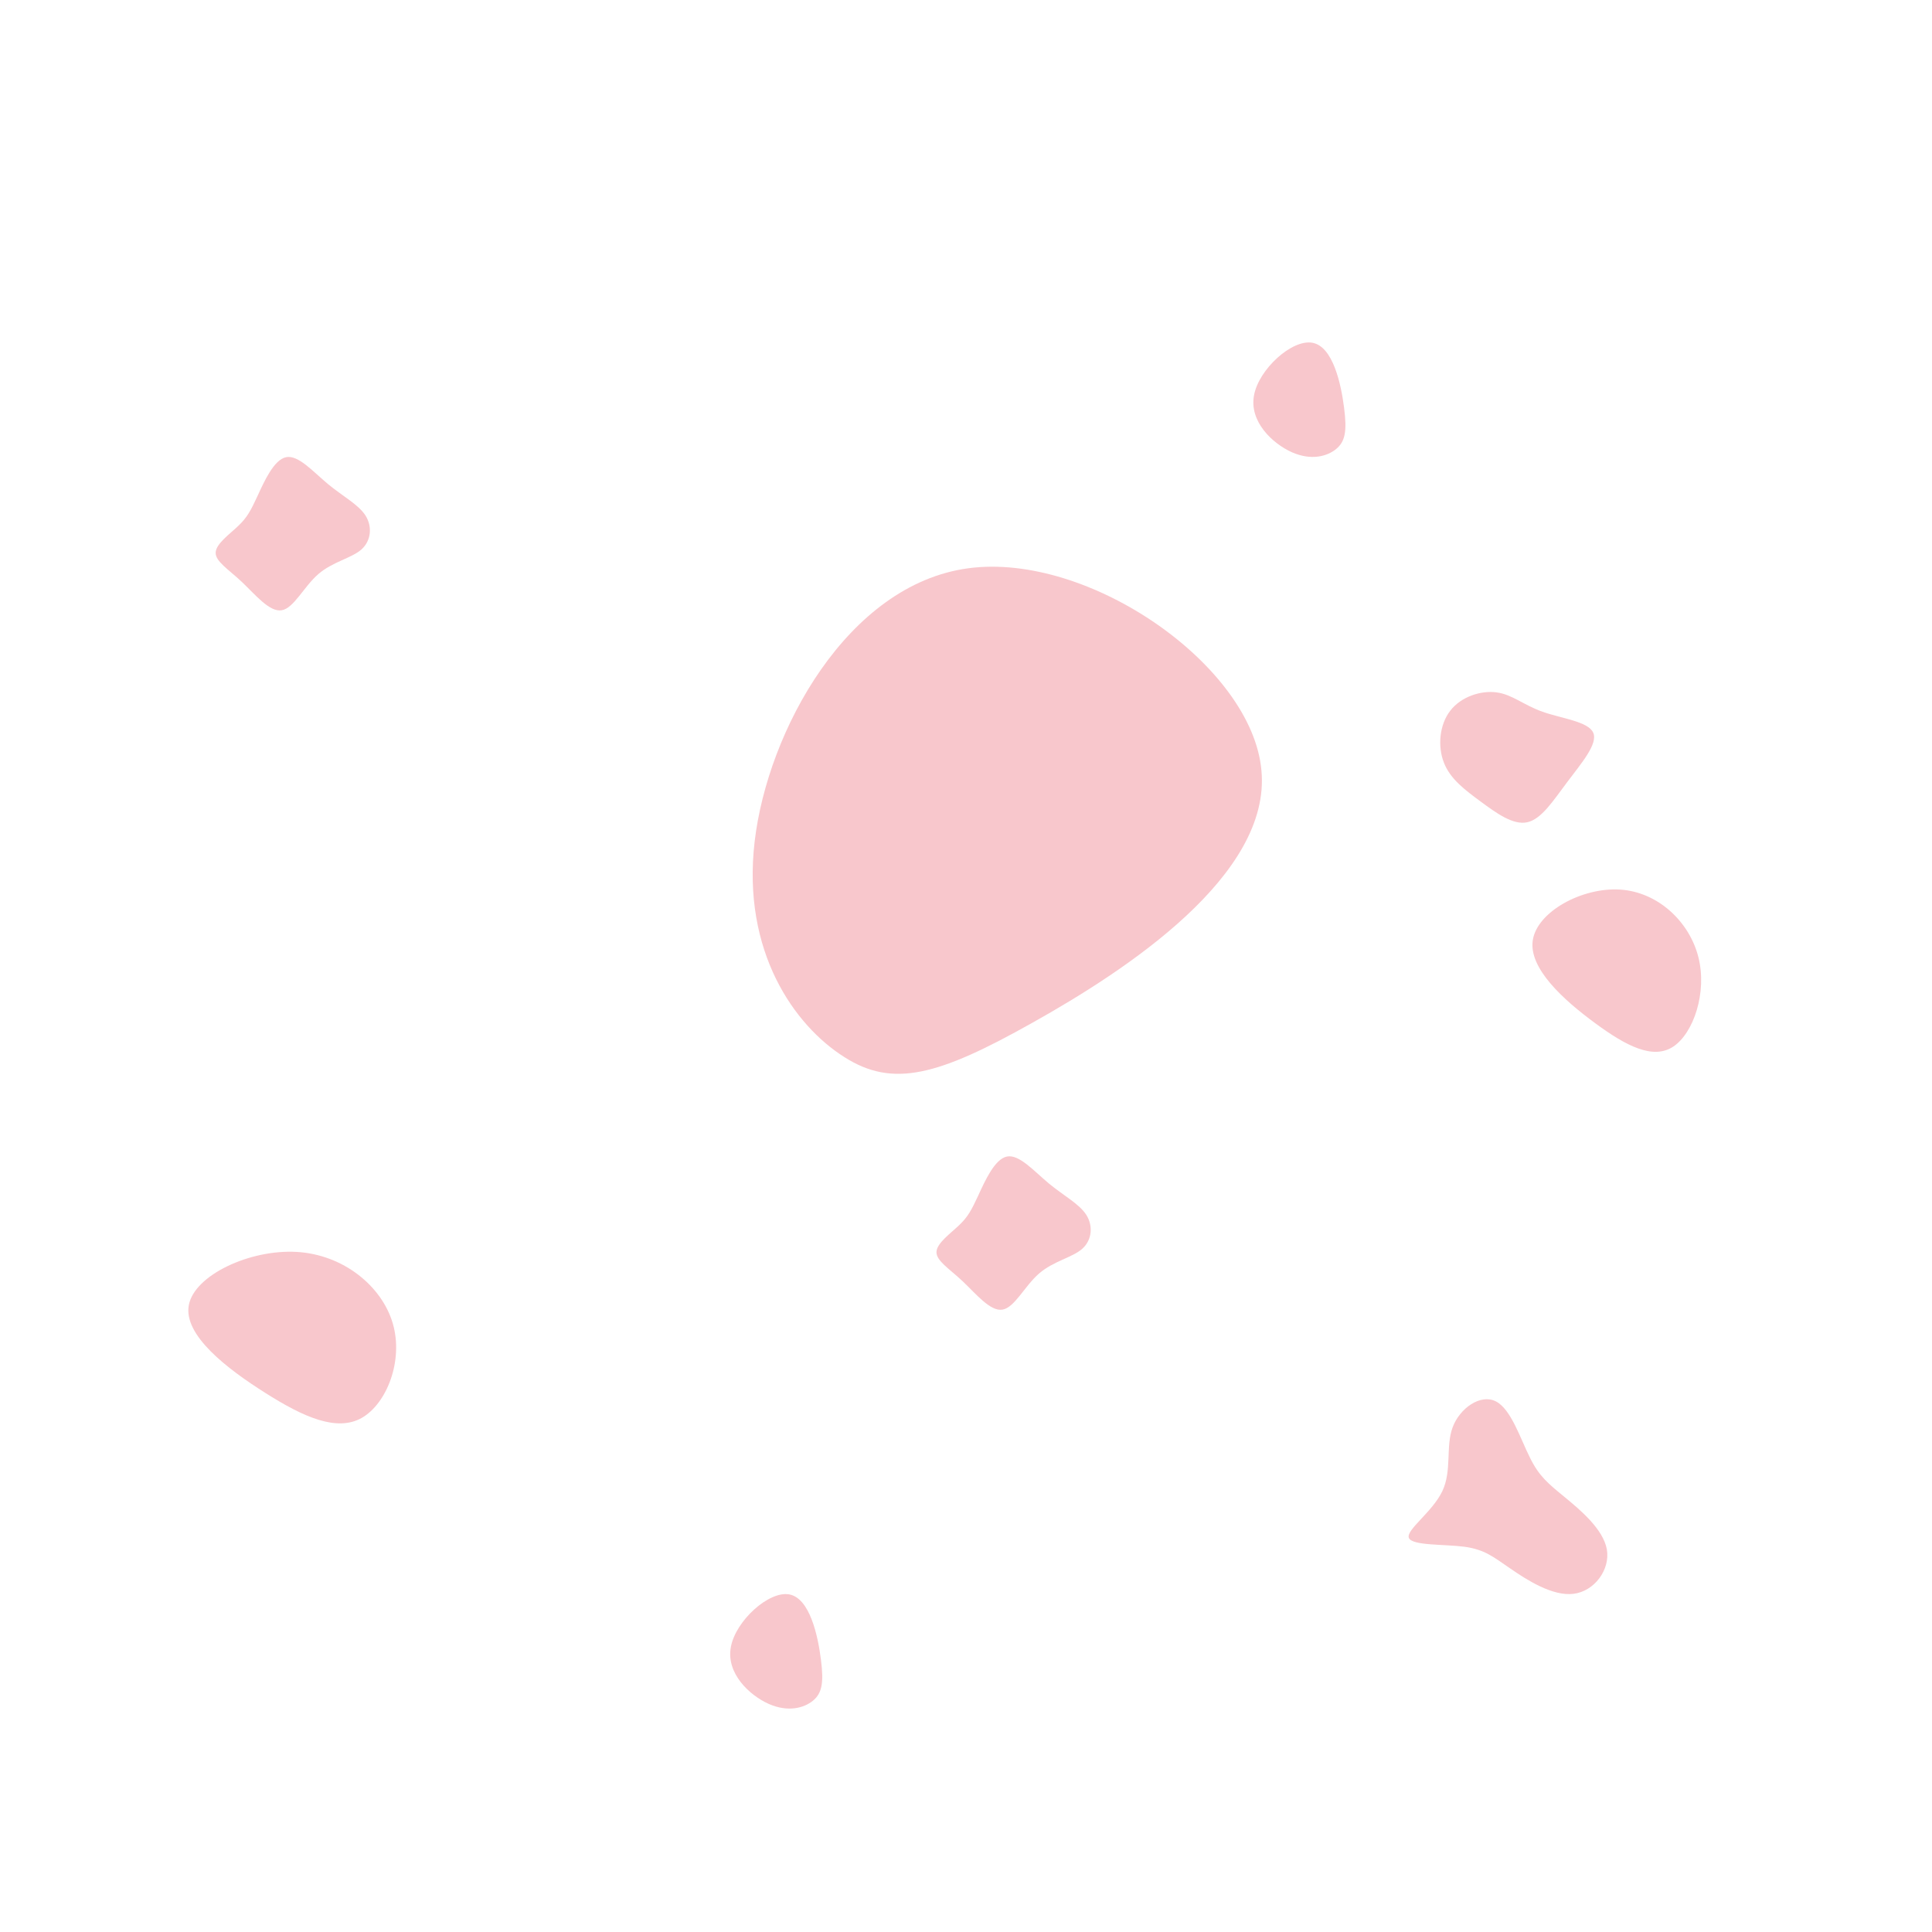 <?xml version="1.0" encoding="UTF-8" standalone="no"?>
<!DOCTYPE svg PUBLIC "-//W3C//DTD SVG 1.1//EN" "http://www.w3.org/Graphics/SVG/1.1/DTD/svg11.dtd">
<svg version="1.1" xmlns="http://www.w3.org/2000/svg" xmlns:xlink="http://www.w3.org/1999/xlink" preserveAspectRatio="xMidYMid meet" viewBox="0 0 640 640" width="640" height="640"><defs><path d="M519.18 259.05C514.5 265.28 510.63 271.35 505.94 272.38C501.24 273.42 495.72 269.37 490.51 265.54C485.31 261.7 480.43 258.08 478.32 252.66C476.18 247.22 476.83 240.04 480.43 235.42C484.02 230.75 490.6 228.66 495.75 229.36C500.92 230.03 504.67 233.54 510.99 235.78C517.3 238.02 526.13 238.99 527.77 242.71C529.42 246.39 523.89 252.78 519.18 259.05Z" id="a15BbyFo87"></path><path d="M341.99 338.8C310.82 356.33 295.77 360.46 279.65 350.14C263.31 339.83 245.69 315.34 249.99 278.73C254.29 242.13 280.73 193.66 320.71 188.25C360.91 182.83 414.86 220.73 417.87 255.27C421.09 289.82 373.37 321.27 341.99 338.8Z" id="h3d3MZ8Ytx"></path><path d="M119.87 469.68C111.65 474.35 100.69 469.53 88 461.49C75.24 453.45 60.67 442.27 62.55 432.33C64.42 422.39 82.73 413.84 98.24 414.71C113.74 415.59 126.5 426.04 130.11 438.39C133.71 450.67 128.16 464.92 119.87 469.68Z" id="a3EV7VPpwK"></path><path d="M121.05 170.73C123.37 174.38 122.99 179.07 119.75 182C116.46 184.92 110.25 186.04 105.45 190.17C100.65 194.34 97.3 201.52 93.3 202.16C89.31 202.84 84.61 197.03 80.13 192.78C75.65 188.57 71.33 185.96 71.44 183.04C71.55 180.11 76.14 176.9 79 174.14C81.86 171.41 83.05 169.17 85.26 164.4C87.47 159.59 90.71 152.29 94.76 151.45C98.81 150.61 103.72 156.26 108.69 160.39C113.65 164.48 118.67 167.08 121.05 170.73Z" id="aRy6CG1h9"></path><path d="M518.11 495.76C523.42 500.12 531.08 506.51 532.29 513.26C533.45 520.02 528.14 527.13 521.26 527.97C514.38 528.85 505.87 523.45 500.25 519.55C494.63 515.71 491.85 513.32 485.13 512.38C478.41 511.5 467.69 512.07 466.69 509.42C465.75 506.77 474.47 500.9 477.78 493.99C481.03 487.14 478.83 479.24 481.19 472.85C483.55 466.46 490.49 461.63 495.53 464.23C500.57 466.77 503.72 476.75 506.82 482.88C509.87 489.06 512.81 491.4 518.11 495.76Z" id="eYZ1oXp9N"></path><path d="M269.3 563.38C266.34 565.79 261.1 567.28 254.64 564.44C248.19 561.54 240.47 554.26 242.11 545.58C243.69 536.94 254.64 526.96 261.42 528.16C268.24 529.37 270.94 541.81 271.94 549.72C272.95 557.59 272.26 560.92 269.3 563.38Z" id="b9MuOQ19q"></path><path d="M554.31 346.69C547.63 351.12 538.73 346.55 528.43 338.95C518.07 331.34 506.24 320.76 507.77 311.36C509.29 301.95 524.16 293.86 536.74 294.69C549.33 295.52 559.69 305.41 562.62 317.1C565.55 328.71 561.04 342.2 554.31 346.69Z" id="g2I2G7qUM"></path><path d="M359.83 402.4C362.15 406.05 361.77 410.74 358.53 413.66C355.24 416.59 349.03 417.71 344.23 421.84C339.42 426.01 336.08 433.19 332.08 433.83C328.09 434.51 323.39 428.7 318.91 424.45C314.43 420.24 310.11 417.63 310.22 414.71C310.33 411.78 314.92 408.57 317.78 405.81C320.64 403.08 321.82 400.84 324.04 396.07C326.25 391.26 329.49 383.96 333.54 383.12C337.59 382.28 342.5 387.93 347.47 392.06C352.43 396.15 357.45 398.75 359.83 402.4Z" id="aWMMWYWSl"></path><path d="M442.61 148.75C439.65 151.16 434.41 152.66 427.95 149.81C421.5 146.92 413.77 139.64 415.41 130.95C417 122.32 427.95 112.33 434.73 113.54C441.55 114.74 444.25 127.19 445.25 135.1C446.26 142.96 445.57 146.29 442.61 148.75Z" id="b1iEd3i3sk"></path></defs><g><g><g><use xlink:href="#a15BbyFo87" opacity="1" fill="#f8c7cc" fill-opacity="1"></use><g><use xlink:href="#a15BbyFo87" opacity="1" fill-opacity="0" stroke="#000000" stroke-width="1" stroke-opacity="0"></use></g></g><g><use xlink:href="#h3d3MZ8Ytx" opacity="1" fill="#f8c7cc" fill-opacity="1"></use><g><use xlink:href="#h3d3MZ8Ytx" opacity="1" fill-opacity="0" stroke="#000000" stroke-width="1" stroke-opacity="0"></use></g></g><g><use xlink:href="#a3EV7VPpwK" opacity="1" fill="#f8c7cc" fill-opacity="1"></use><g><use xlink:href="#a3EV7VPpwK" opacity="1" fill-opacity="0" stroke="#000000" stroke-width="1" stroke-opacity="0"></use></g></g><g><use xlink:href="#aRy6CG1h9" opacity="1" fill="#f8c7cc" fill-opacity="1"></use><g><use xlink:href="#aRy6CG1h9" opacity="1" fill-opacity="0" stroke="#000000" stroke-width="1" stroke-opacity="0"></use></g></g><g><use xlink:href="#eYZ1oXp9N" opacity="1" fill="#f8c7cc" fill-opacity="1"></use><g><use xlink:href="#eYZ1oXp9N" opacity="1" fill-opacity="0" stroke="#000000" stroke-width="1" stroke-opacity="0"></use></g></g><g><use xlink:href="#b9MuOQ19q" opacity="1" fill="#f8c7cc" fill-opacity="1"></use><g><use xlink:href="#b9MuOQ19q" opacity="1" fill-opacity="0" stroke="#000000" stroke-width="1" stroke-opacity="0"></use></g></g><g><use xlink:href="#g2I2G7qUM" opacity="1" fill="#f8c7cc" fill-opacity="1"></use><g><use xlink:href="#g2I2G7qUM" opacity="1" fill-opacity="0" stroke="#000000" stroke-width="1" stroke-opacity="0"></use></g></g><g><use xlink:href="#aWMMWYWSl" opacity="1" fill="#f8c7cc" fill-opacity="1"></use><g><use xlink:href="#aWMMWYWSl" opacity="1" fill-opacity="0" stroke="#000000" stroke-width="1" stroke-opacity="0"></use></g></g><g><use xlink:href="#b1iEd3i3sk" opacity="1" fill="#f8c7cc" fill-opacity="1"></use><g><use xlink:href="#b1iEd3i3sk" opacity="1" fill-opacity="0" stroke="#000000" stroke-width="1" stroke-opacity="0"></use></g></g></g></g></svg>